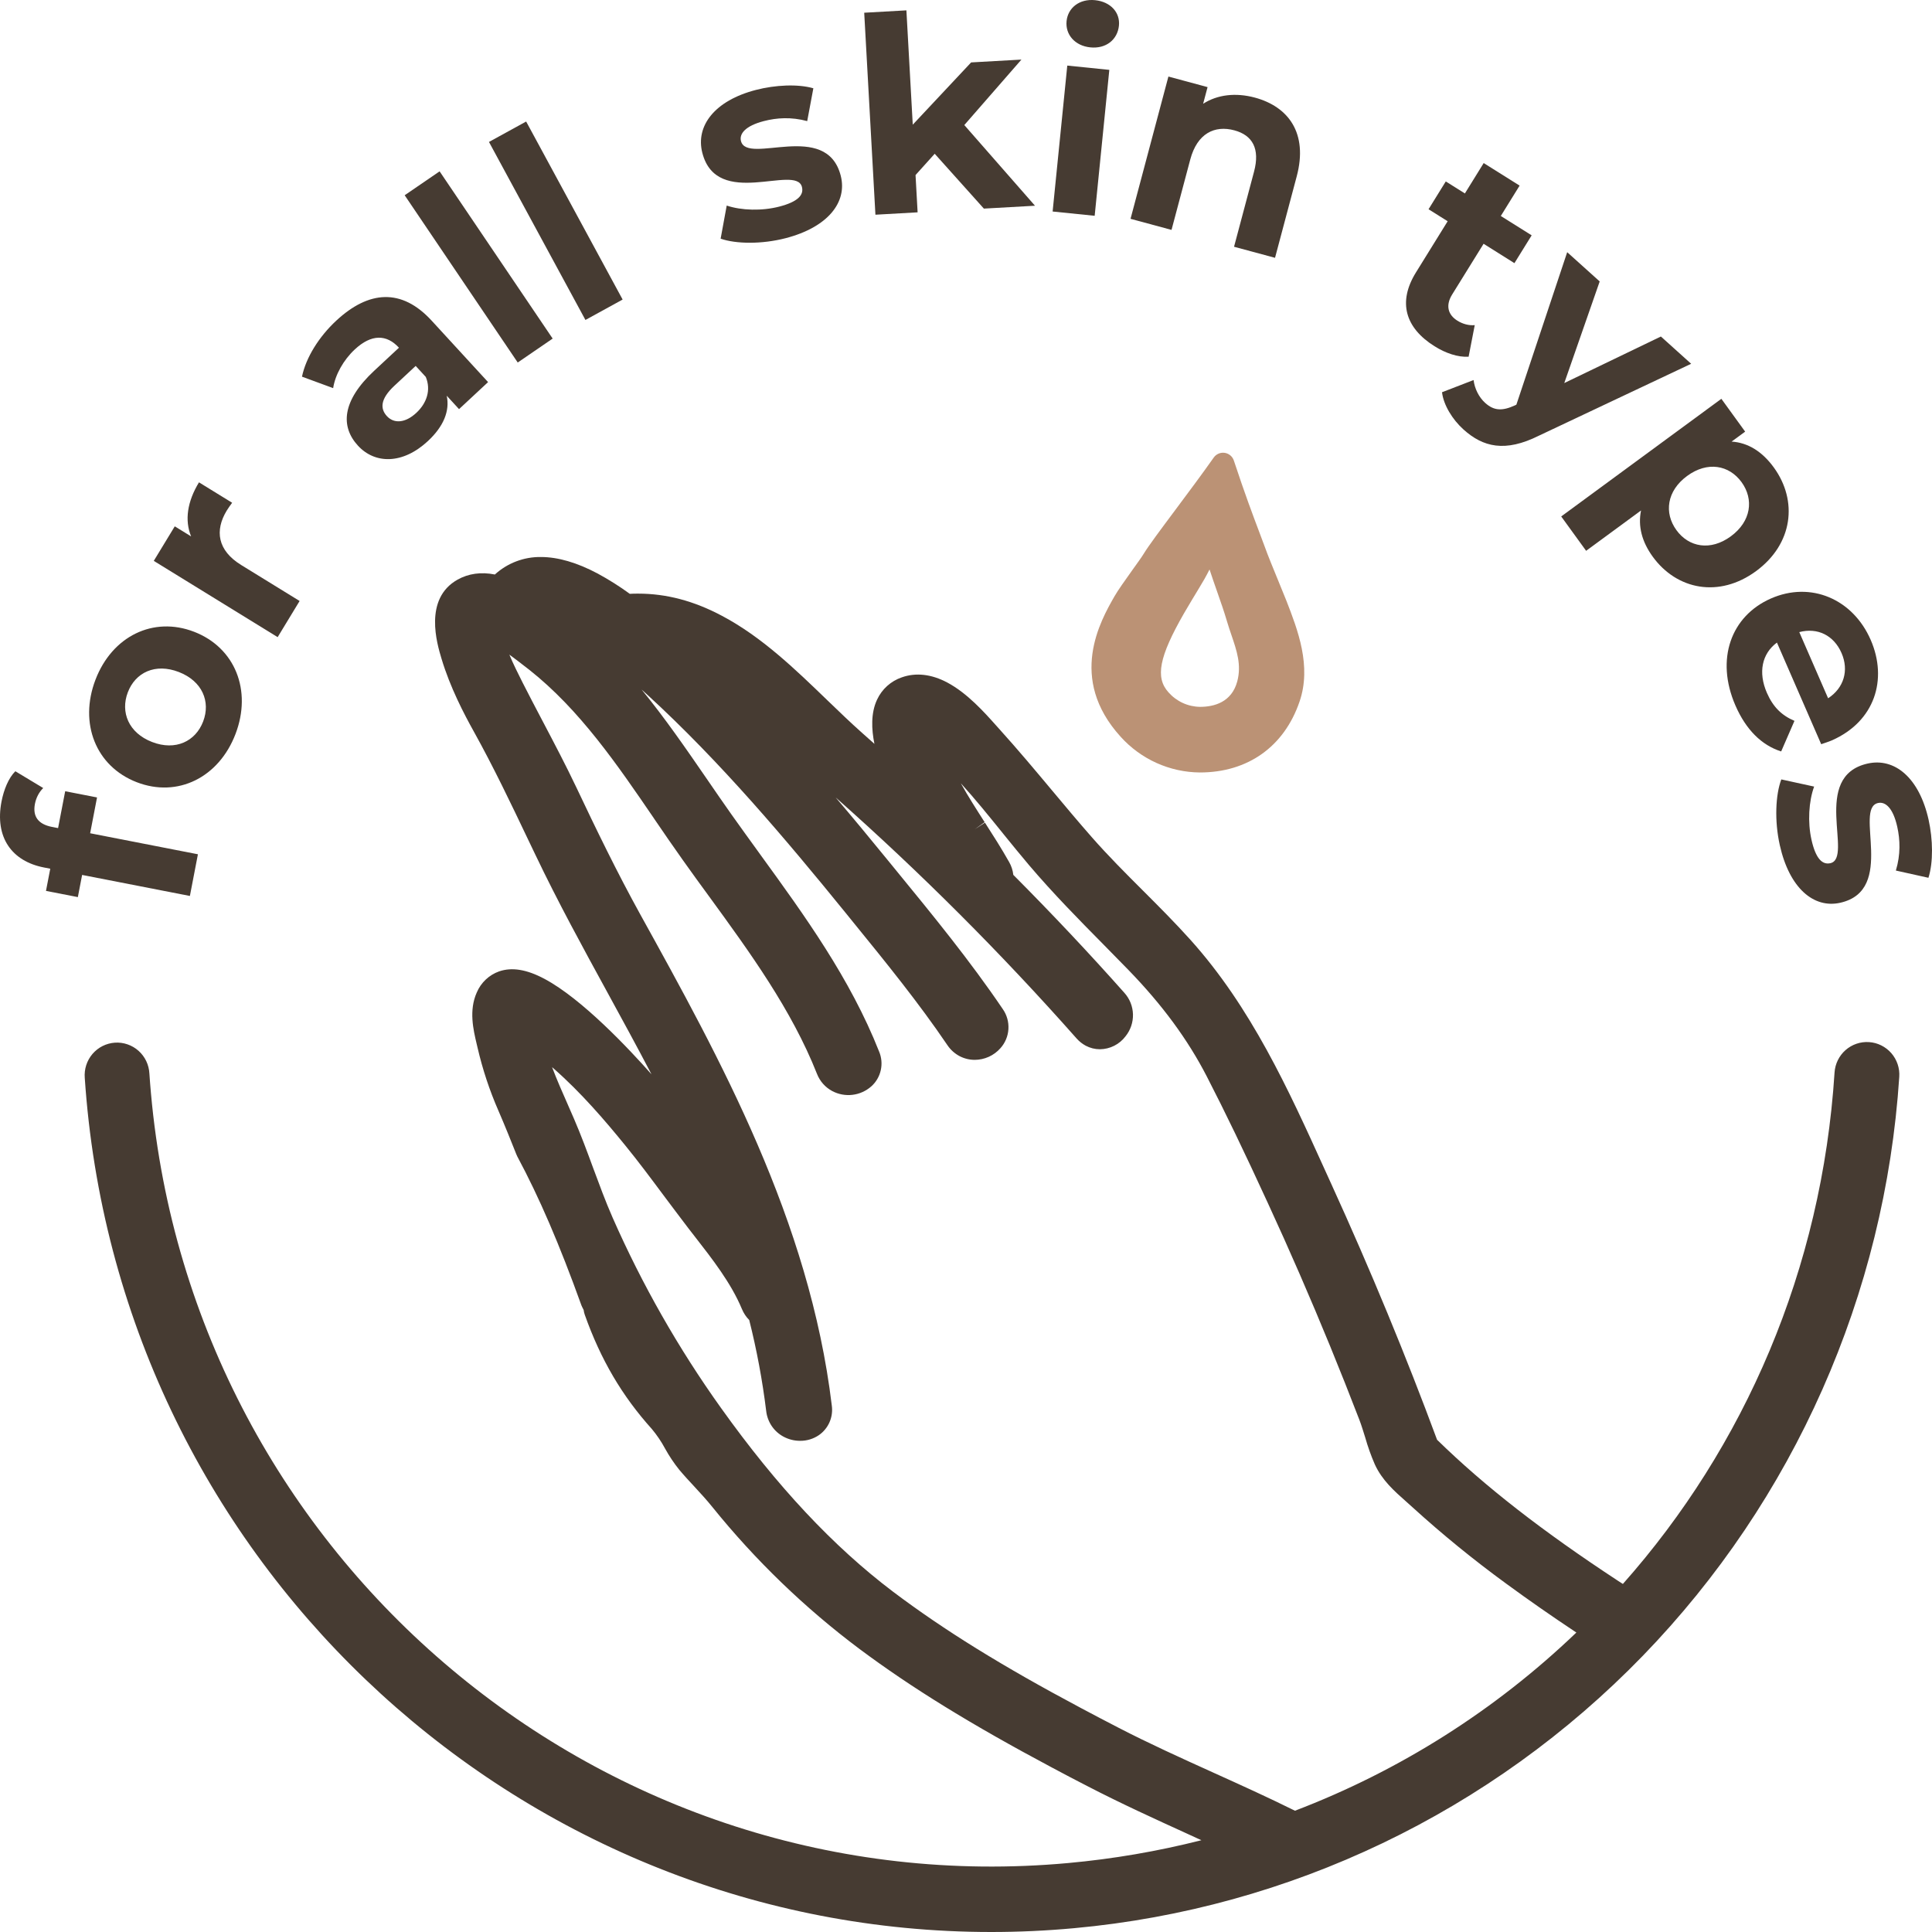 <svg width="111" height="111" viewBox="0 0 111 111" fill="none" xmlns="http://www.w3.org/2000/svg">
<path d="M107.378 59.872C106.886 59.84 106.401 60.006 106.03 60.334C105.659 60.662 105.433 61.125 105.401 61.621C104.677 72.926 100.229 83.127 93.24 91.003C93.149 90.947 93.062 90.891 92.975 90.833C88.616 87.974 85.302 85.394 82.564 82.719C80.798 77.948 78.757 72.999 76.48 68.007L76.1 67.172C74.026 62.598 71.881 57.867 68.376 53.975C67.506 53.008 66.584 52.084 65.689 51.19L65.65 51.151C64.672 50.174 63.661 49.163 62.73 48.102C61.946 47.211 61.149 46.255 60.444 45.413C59.52 44.308 58.473 43.056 57.414 41.886L57.212 41.661C56.559 40.929 55.571 39.823 54.428 39.215C53.518 38.73 52.619 38.629 51.812 38.916C51.501 39.022 51.215 39.19 50.971 39.41C50.726 39.63 50.529 39.898 50.39 40.197C50.027 40.974 50.069 41.899 50.238 42.737L49.527 42.104C48.888 41.537 48.234 40.907 47.533 40.231C45.68 38.441 43.764 36.591 41.487 35.385C39.869 34.524 38.291 34.106 36.664 34.106C36.503 34.106 36.343 34.106 36.184 34.118C35.596 33.689 34.98 33.3 34.34 32.953C33.155 32.322 32.056 32.002 31.077 32.002C30.101 31.989 29.156 32.348 28.432 33.007C27.639 32.849 26.911 32.952 26.284 33.305C24.33 34.405 25.11 36.992 25.366 37.842C25.862 39.499 26.667 41.032 27.229 42.041C28.349 44.056 29.366 46.187 30.348 48.249L30.761 49.111C32.057 51.827 33.499 54.46 34.893 57.009C35.737 58.553 36.599 60.13 37.43 61.722C36.156 60.281 33.448 57.39 31.273 56.234C30.254 55.693 29.408 55.558 28.674 55.81C28.389 55.911 28.127 56.072 27.907 56.28C27.686 56.489 27.511 56.741 27.392 57.022C26.931 58.05 27.194 59.163 27.384 59.968L27.434 60.179C27.722 61.427 28.125 62.646 28.638 63.818C29.011 64.68 29.367 65.566 29.661 66.308C29.678 66.356 29.699 66.403 29.723 66.447C30.975 68.78 32.144 71.493 33.401 74.987C33.415 75.025 33.431 75.063 33.45 75.099L33.463 75.124L33.533 75.264C33.544 75.356 33.565 75.446 33.596 75.533C34.509 78.107 35.734 80.194 37.45 82.1C37.74 82.447 37.994 82.822 38.208 83.221C38.445 83.65 38.717 84.058 39.023 84.44C39.306 84.778 39.601 85.095 39.889 85.405C40.239 85.785 40.603 86.178 40.927 86.582C43.397 89.643 46.236 92.383 49.379 94.737C52.386 96.979 55.802 99.083 60.455 101.56C61.127 101.92 61.804 102.275 62.488 102.626C64.391 103.613 66.416 104.535 68.198 105.348L69.024 105.727C66.51 106.365 63.951 106.803 61.37 107.038C34.73 109.476 11.092 89.639 8.674 62.825C8.639 62.442 8.609 62.059 8.583 61.678C8.57 61.43 8.509 61.187 8.402 60.963C8.295 60.739 8.145 60.538 7.96 60.373C7.775 60.208 7.56 60.082 7.326 60.002C7.093 59.921 6.846 59.888 6.599 59.905C6.353 59.922 6.112 59.988 5.891 60.099C5.671 60.21 5.474 60.365 5.313 60.553C5.152 60.742 5.03 60.961 4.954 61.197C4.878 61.434 4.85 61.683 4.87 61.931C4.898 62.341 4.93 62.752 4.967 63.163C7.432 90.434 30.263 111 56.948 111C58.521 111 60.112 110.928 61.709 110.781C74.105 109.649 85.692 104.1 94.383 95.133C103.075 86.165 108.301 74.369 109.119 61.867C109.136 61.621 109.104 61.374 109.025 61.14C108.946 60.907 108.823 60.691 108.661 60.505C108.499 60.32 108.302 60.169 108.082 60.06C107.862 59.951 107.623 59.887 107.378 59.872ZM74.4 104.032C72.844 103.26 71.265 102.546 69.727 101.851L69.677 101.828C67.874 101.012 66.01 100.168 64.245 99.255C63.533 98.888 62.824 98.516 62.117 98.139C57.565 95.718 54.231 93.651 51.301 91.443C47.876 88.851 44.645 85.404 41.421 80.888C38.978 77.47 36.892 73.807 35.197 69.957C34.788 69.028 34.432 68.054 34.077 67.1C33.735 66.171 33.382 65.212 32.977 64.276C32.889 64.073 32.801 63.871 32.712 63.669L32.642 63.508C32.314 62.762 31.994 62.043 31.718 61.311L31.805 61.387C33.384 62.769 34.781 64.403 35.93 65.817C36.677 66.733 37.403 67.708 38.111 68.659C38.559 69.251 39.054 69.922 39.555 70.575L39.891 71.007C40.932 72.342 42.009 73.725 42.626 75.209C42.724 75.445 42.866 75.66 43.046 75.841C43.478 77.56 43.804 79.305 44.02 81.065C44.055 81.376 44.165 81.674 44.34 81.933C44.516 82.192 44.752 82.403 45.028 82.548C45.318 82.701 45.641 82.781 45.969 82.78C46.355 82.784 46.733 82.669 47.052 82.451C47.32 82.264 47.531 82.006 47.661 81.706C47.791 81.405 47.836 81.073 47.789 80.749C46.512 70.118 41.353 60.794 36.803 52.567C35.447 50.114 34.228 47.596 33.109 45.229C32.507 43.962 31.855 42.724 31.226 41.527L31.179 41.438C30.799 40.716 30.406 39.967 30.021 39.209C29.766 38.7 29.49 38.156 29.265 37.61C29.601 37.853 29.937 38.116 30.251 38.361L30.399 38.474C33.31 40.773 35.471 43.943 37.565 47.008L37.59 47.047C38.129 47.835 38.684 48.648 39.247 49.437C39.743 50.135 40.245 50.829 40.753 51.52C43.075 54.708 45.479 58.007 46.935 61.688C47.1 62.118 47.414 62.473 47.82 62.688C48.176 62.875 48.581 62.95 48.981 62.901C49.381 62.853 49.756 62.684 50.059 62.416C50.333 62.172 50.523 61.847 50.603 61.488C50.684 61.128 50.65 60.753 50.507 60.414C48.845 56.21 46.222 52.595 43.684 49.1L43.612 48.999C43.082 48.268 42.551 47.534 42.031 46.801C41.553 46.125 41.083 45.442 40.612 44.755C39.423 43.027 38.214 41.269 36.861 39.616L37.221 39.943C41.381 43.759 45.134 48.199 48.57 52.43L49.039 53.009C50.882 55.275 52.786 57.617 54.436 60.054C54.612 60.314 54.847 60.526 55.122 60.674C55.393 60.817 55.694 60.892 56 60.892C56.279 60.891 56.554 60.832 56.809 60.717C57.063 60.602 57.29 60.435 57.476 60.225C57.75 59.922 57.913 59.532 57.937 59.123C57.962 58.713 57.847 58.307 57.611 57.972C55.734 55.2 53.592 52.582 51.52 50.051L50.972 49.38C50.015 48.206 49.03 47.014 48.011 45.816C52.9 50.145 57.523 54.769 61.854 59.663C62.004 59.832 62.181 59.973 62.379 60.08C62.631 60.213 62.91 60.283 63.194 60.283C63.48 60.28 63.762 60.212 64.017 60.082C64.273 59.953 64.495 59.766 64.668 59.536C64.954 59.18 65.105 58.733 65.093 58.276C65.08 57.818 64.905 57.38 64.599 57.041C62.598 54.787 60.45 52.505 58.218 50.264C58.19 50.005 58.108 49.756 57.98 49.53C57.541 48.75 57.057 47.995 56.589 47.265L56.004 47.644L56.571 47.237C56.103 46.507 55.626 45.764 55.202 45.001C56.024 45.903 56.806 46.873 57.571 47.818L57.668 47.939C58.14 48.519 58.626 49.12 59.116 49.698C60.497 51.325 62.027 52.878 63.384 54.25C63.867 54.738 64.348 55.229 64.829 55.724C66.772 57.725 68.247 59.73 69.338 61.852C70.396 63.906 71.479 66.151 72.849 69.134C74.09 71.823 75.291 74.587 76.421 77.344C76.993 78.742 77.557 80.161 78.1 81.572C78.225 81.898 78.324 82.234 78.436 82.587C78.585 83.114 78.769 83.631 78.988 84.134C79.408 85.05 80.107 85.666 80.779 86.262C80.905 86.374 81.031 86.487 81.156 86.6C82.874 88.162 84.675 89.629 86.549 90.995C87.814 91.923 89.165 92.863 90.567 93.795C85.91 98.258 80.413 101.739 74.4 104.032Z" fill="#463B32"/>
<path d="M68.939 44.381C71.691 44.381 73.779 42.897 74.663 40.311C75.365 38.266 74.559 36.19 73.911 34.522C73.826 34.304 73.655 33.888 73.463 33.42C73.177 32.725 72.823 31.86 72.679 31.45C72.58 31.181 72.472 30.897 72.356 30.586C71.983 29.598 71.519 28.369 70.89 26.464C70.852 26.348 70.783 26.245 70.69 26.166C70.597 26.087 70.485 26.036 70.365 26.018C70.245 26 70.123 26.015 70.011 26.063C69.899 26.111 69.803 26.189 69.733 26.288C69.083 27.212 68.265 28.307 67.544 29.274C66.675 30.437 65.989 31.358 65.72 31.8C65.608 31.989 65.323 32.383 65.048 32.765C64.649 33.329 64.234 33.904 64.034 34.255C63.227 35.666 61.335 38.969 64.38 42.324C64.957 42.965 65.66 43.48 66.445 43.834C67.23 44.188 68.079 44.375 68.939 44.381ZM68.906 33.763C69.094 33.456 69.287 33.127 69.492 32.717C69.628 33.135 69.775 33.555 69.921 33.971C70.136 34.584 70.338 35.162 70.496 35.703C70.577 35.977 70.666 36.24 70.752 36.492C71.064 37.407 71.331 38.197 71.088 39.137C70.766 40.355 69.745 40.611 68.943 40.611C68.601 40.606 68.264 40.53 67.953 40.387C67.642 40.244 67.364 40.037 67.136 39.78C66.361 38.926 66.593 37.736 68.025 35.238C68.334 34.709 68.619 34.237 68.906 33.763Z" fill="#9C6137" fill-opacity="0.69"/>
<path d="M2.987 47.509C2.178 47.351 1.871 46.893 2.007 46.187C2.078 45.819 2.25 45.502 2.483 45.276L0.881 44.311C0.49 44.696 0.217 45.376 0.087 46.051C-0.309 48.108 0.677 49.479 2.522 49.839L2.888 49.911L2.642 51.185L4.473 51.542L4.718 50.268L10.91 51.476L11.371 49.081L5.179 47.873L5.575 45.816L3.745 45.459L3.337 47.577L2.987 47.509Z" fill="#463B32"/>
<path d="M13.531 42.169C14.486 39.669 13.508 37.21 11.155 36.299C8.802 35.389 6.439 36.555 5.484 39.055C4.53 41.555 5.502 44.029 7.855 44.94C10.208 45.85 12.576 44.669 13.531 42.169ZM11.672 41.45C11.237 42.59 10.088 43.153 8.737 42.63C7.386 42.107 6.908 40.915 7.344 39.775C7.779 38.634 8.922 38.086 10.273 38.609C11.624 39.132 12.108 40.309 11.672 41.45Z" fill="#463B32"/>
<path d="M10.98 30.818L10.041 30.24L8.835 32.224L15.952 36.606L17.214 34.529L13.854 32.46C12.492 31.621 12.332 30.479 13.027 29.334C13.124 29.175 13.219 29.05 13.337 28.885L11.432 27.712C10.761 28.817 10.6 29.889 10.98 30.818Z" fill="#463B32"/>
<path d="M19.314 18.427C18.332 19.341 17.581 20.531 17.35 21.641L19.141 22.299C19.26 21.528 19.733 20.682 20.384 20.076C21.344 19.183 22.213 19.206 22.921 19.977L21.504 21.296C19.63 23.039 19.562 24.511 20.565 25.604C21.547 26.673 23.144 26.681 24.584 25.341C25.487 24.501 25.852 23.607 25.666 22.735L26.373 23.506L28.042 21.953L24.799 18.422C23.077 16.547 21.189 16.683 19.314 18.427ZM23.92 23.719C23.292 24.304 22.64 24.355 22.228 23.907C21.848 23.493 21.826 22.938 22.66 22.162L23.882 21.024L24.463 21.656C24.775 22.411 24.515 23.166 23.92 23.719Z" fill="#463B32"/>
<path d="M29.745 20.828L31.752 19.453L25.257 9.844L23.25 11.218L29.745 20.828Z" fill="#463B32"/>
<path d="M33.635 18.383L35.772 17.21L30.229 6.982L28.093 8.155L33.635 18.383Z" fill="#463B32"/>
<path d="M45.139 13.684C47.566 13.055 48.692 11.615 48.304 10.098C47.482 6.882 42.929 9.501 42.572 8.105C42.464 7.681 42.831 7.23 43.886 6.957C44.624 6.765 45.462 6.71 46.377 6.958L46.73 5.072C45.845 4.816 44.543 4.878 43.428 5.167C41.062 5.779 39.955 7.231 40.35 8.778C41.184 12.04 45.733 9.406 46.074 10.741C46.19 11.196 45.857 11.589 44.772 11.87C43.777 12.128 42.596 12.094 41.752 11.811L41.403 13.713C42.284 14.019 43.768 14.039 45.139 13.684Z" fill="#463B32"/>
<path d="M56.527 11.985L59.464 11.82L55.403 7.185L58.685 3.423L55.795 3.586L52.441 7.163L52.076 0.595L49.652 0.731L50.296 12.336L52.72 12.199L52.601 10.057L53.702 8.834L56.527 11.985Z" fill="#463B32"/>
<path d="M62.644 2.722C63.542 2.813 64.205 2.282 64.287 1.472C64.362 0.724 63.814 0.102 62.916 0.01C62.018 -0.081 61.355 0.45 61.278 1.213C61.202 1.977 61.746 2.631 62.644 2.722ZM60.477 12.152L62.893 12.398L63.734 4.014L61.319 3.768L60.477 12.152Z" fill="#463B32"/>
<path d="M72.098 5.608C70.996 5.311 69.944 5.434 69.124 5.962L69.379 5.005L67.129 4.398L64.953 12.572L67.308 13.208L68.384 9.166C68.784 7.662 69.785 7.183 70.918 7.488C71.959 7.769 72.401 8.54 72.049 9.862L70.9 14.177L73.255 14.812L74.501 10.133C75.165 7.641 74.015 6.126 72.098 5.608Z" fill="#463B32"/>
<path d="M84.729 18.68C84.397 18.712 84.035 18.615 83.731 18.424C83.175 18.075 83.051 17.535 83.43 16.922L85.237 14.006L87.009 15.119L87.999 13.521L86.226 12.409L87.307 10.664L85.243 9.369L84.163 11.114L83.065 10.424L82.075 12.022L83.173 12.711L81.35 15.654C80.295 17.358 80.737 18.838 82.417 19.892C83.052 20.291 83.764 20.534 84.377 20.494L84.729 18.68Z" fill="#463B32"/>
<path d="M95.423 19.334L89.873 22.008L91.908 16.17L90.041 14.489L87.121 23.25L87.046 23.287C86.304 23.628 85.829 23.599 85.33 23.15C84.97 22.827 84.722 22.33 84.662 21.834L82.849 22.535C82.933 23.263 83.443 24.099 84.081 24.674C85.206 25.687 86.469 26.004 88.42 25.029L97.163 20.9L95.423 19.334Z" fill="#463B32"/>
<path d="M101.916 26.863C101.256 25.952 100.435 25.431 99.486 25.371L100.265 24.799L98.898 22.913L89.697 29.672L91.128 31.646L94.283 29.329C94.097 30.241 94.338 31.131 94.952 31.979C96.337 33.889 98.768 34.372 100.893 32.812C103.017 31.251 103.301 28.774 101.916 26.863ZM96.314 30.455C95.598 29.468 95.761 28.204 96.93 27.346C98.099 26.487 99.344 26.716 100.06 27.703C100.775 28.69 100.612 29.954 99.443 30.813C98.274 31.671 97.029 31.442 96.314 30.455Z" fill="#463B32"/>
<path d="M105.251 42.535C107.717 41.448 108.465 39.031 107.478 36.764C106.453 34.411 104.032 33.376 101.737 34.389C99.457 35.395 98.545 37.867 99.707 40.535C100.313 41.926 101.209 42.814 102.334 43.173L103.098 41.416C102.368 41.105 101.87 40.624 101.514 39.806C101.001 38.63 101.23 37.554 102.091 36.918L104.634 42.757C104.825 42.689 105.08 42.611 105.251 42.535ZM105.803 37.52C106.24 38.525 105.931 39.533 105.031 40.118L103.375 36.317C104.427 36.041 105.359 36.502 105.803 37.52Z" fill="#463B32"/>
<path d="M102.255 48.556C102.806 51.028 104.207 52.211 105.732 51.866C108.965 51.136 106.495 46.453 107.898 46.136C108.325 46.04 108.764 46.425 109.003 47.499C109.171 48.251 109.2 49.099 108.924 50.016L110.795 50.432C111.078 49.546 111.056 48.228 110.803 47.092C110.265 44.682 108.852 43.518 107.297 43.87C104.018 44.611 106.503 49.289 105.161 49.593C104.704 49.696 104.321 49.347 104.075 48.242C103.849 47.229 103.919 46.036 104.228 45.192L102.342 44.78C102.01 45.661 101.943 47.159 102.255 48.556Z" fill="#463B32"/>
</svg>
